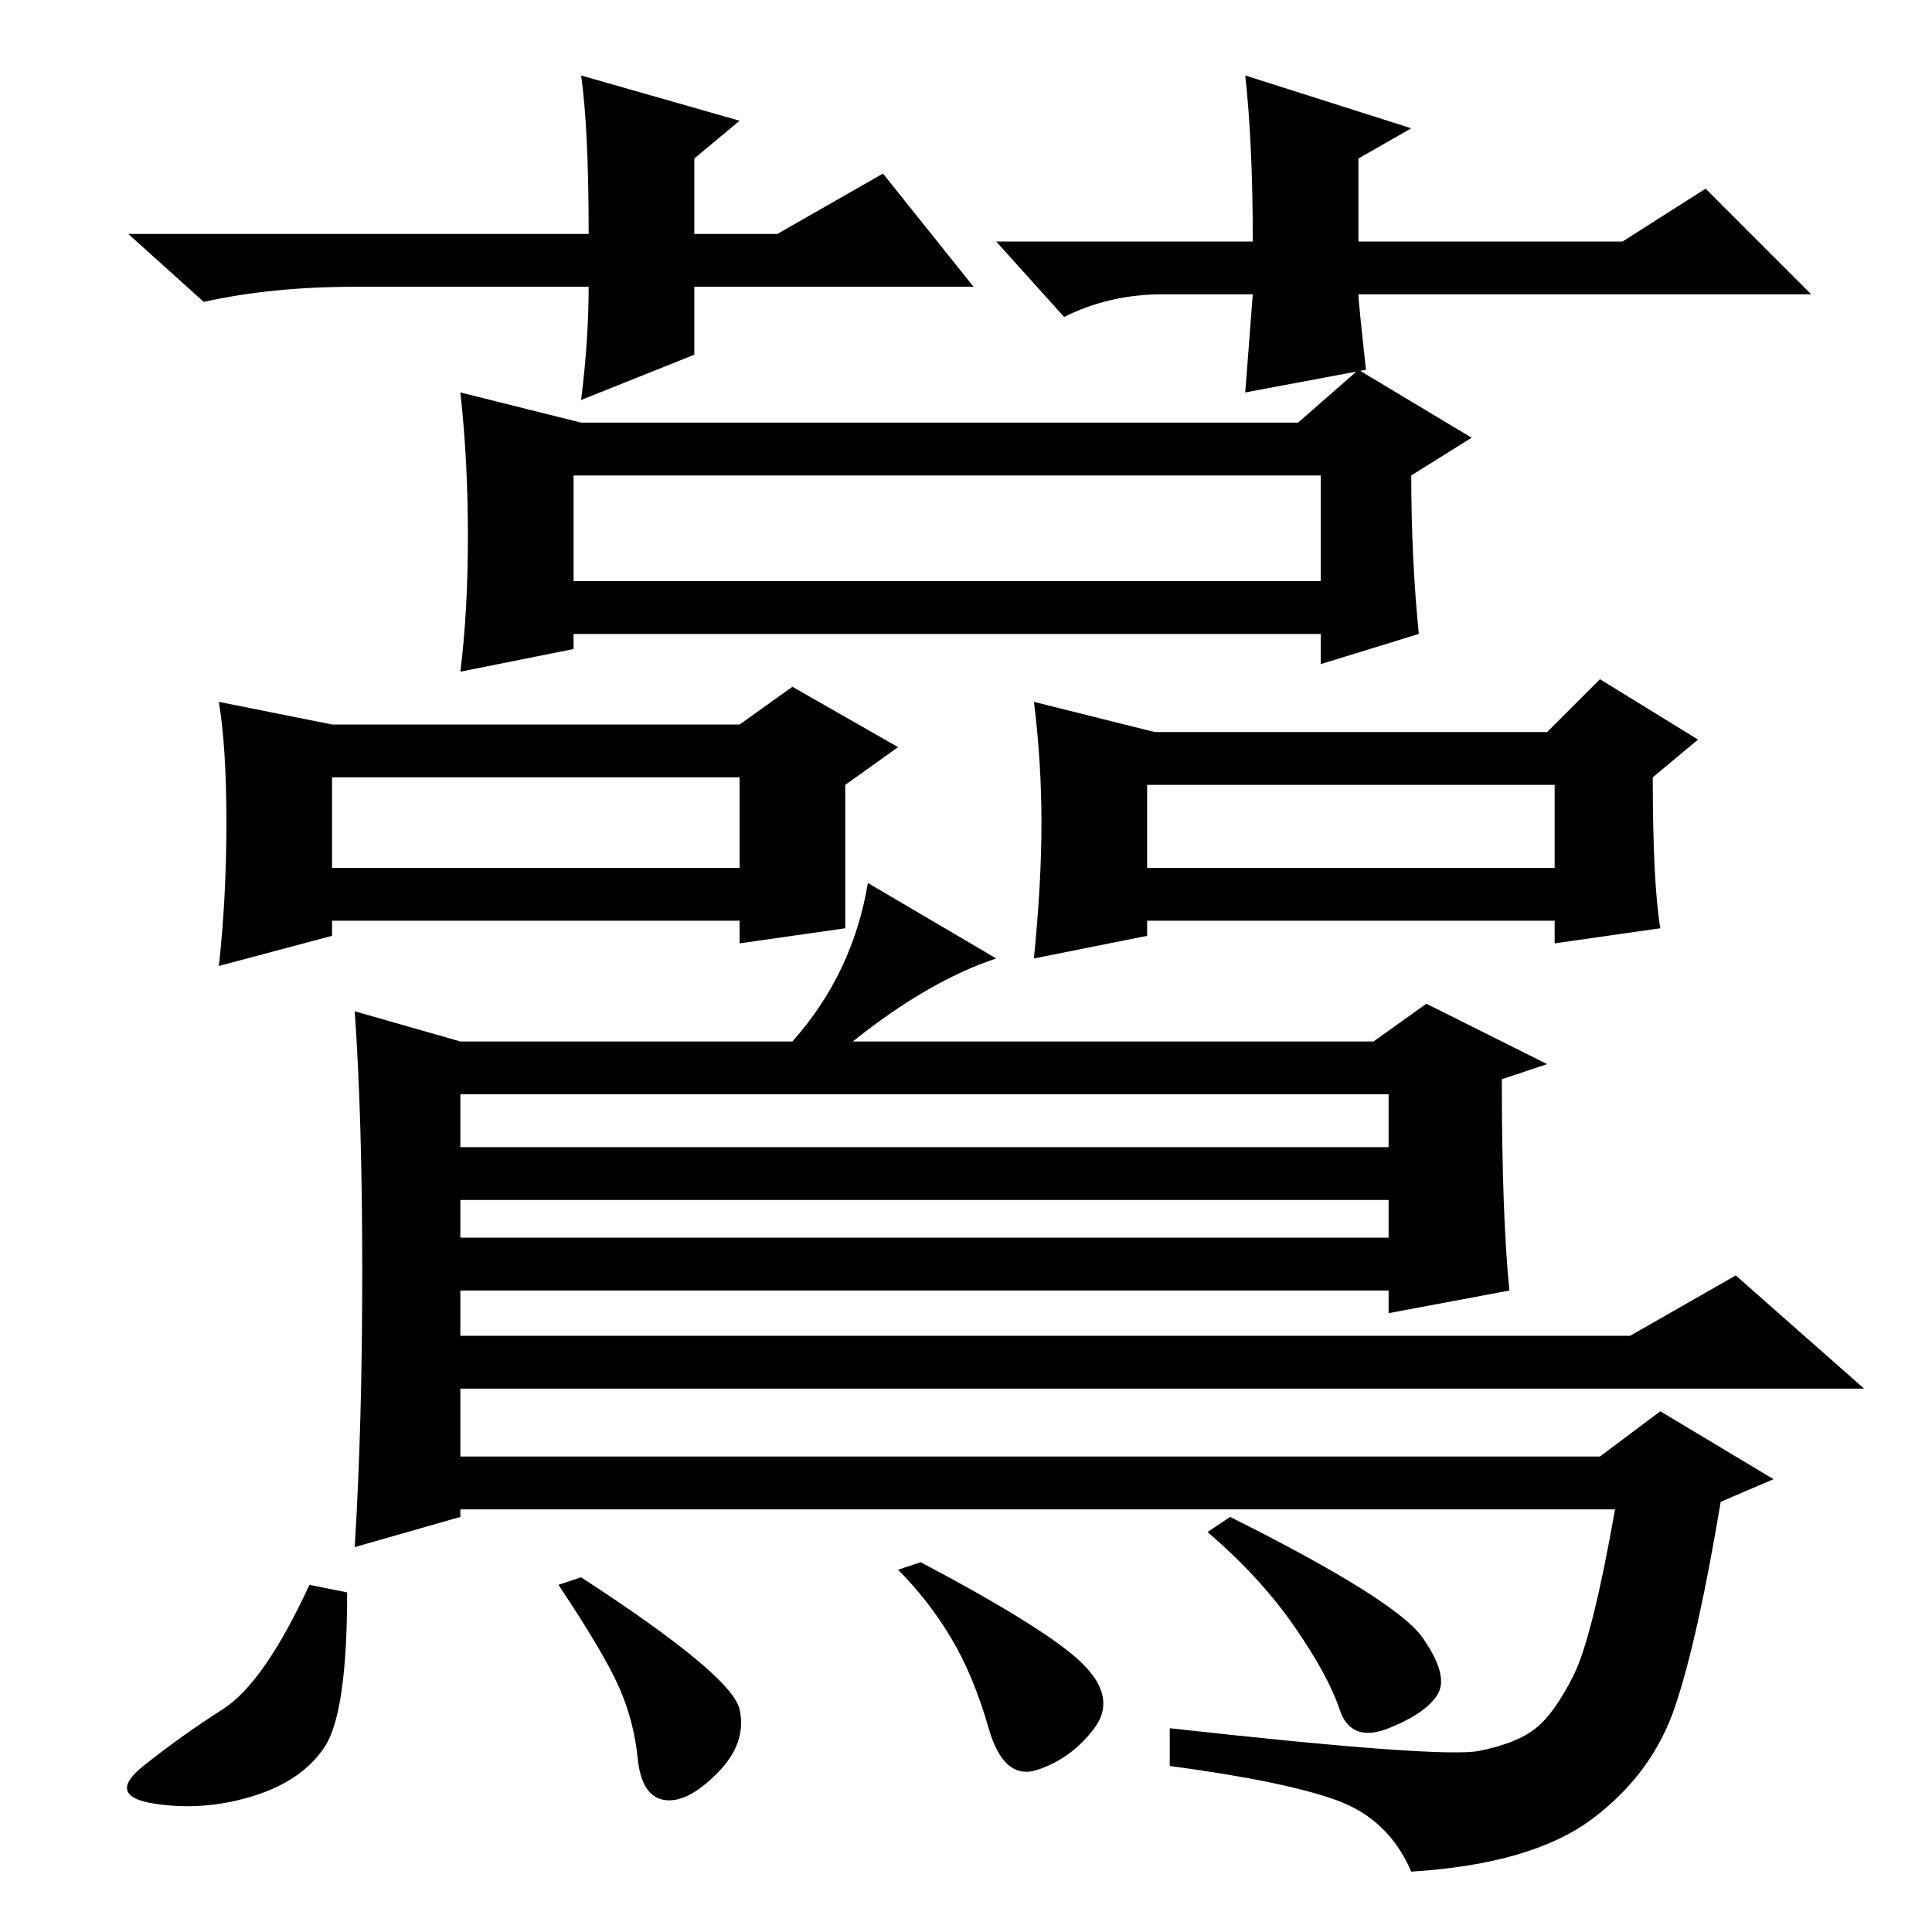 <?xml version="1.0" standalone="no"?>
<!DOCTYPE svg PUBLIC "-//W3C//DTD SVG 1.1//EN" "http://www.w3.org/Graphics/SVG/1.1/DTD/svg11.dtd" >
<svg xmlns="http://www.w3.org/2000/svg" xmlns:xlink="http://www.w3.org/1999/xlink" version="1.1" viewBox="0 -36 256 256">
  <g transform="matrix(1 0 0 -1 0 220)">
   <path fill="currentColor"
d="M188 172l-13 -4v4h-99v-2l-15 -3q1 8 1 18t-1 19l16 -4h95l8 7l15 -9l-8 -5q0 -11 1 -21zM112 133l-14 -2v3h-54v-2l-15 -4q1 9 1 19t-1 16l15 -3h54l7 5l14 -8l-7 -5v-19zM220 133l-14 -2v3h-54v-2l-15 -3q1 10 1 18t-1 16l16 -4h52l7 7l13 -8l-6 -5q0 -14 1 -20z
M76 179h99v14h-99v-14zM44 141h54v12h-54v-12zM152 141h54v11h-54v-11zM129 218h-37v-9l-15 -6q1 8 1 15h-31q-11 0 -20 -2l-10 9h61q0 14 -1 21l21 -6l-6 -5v-10h11l14 8zM132 224h34q0 13 -1 22l22 -7l-7 -4v-11h35l11 7l14 -14h-60q0 -1 1 -10l-16 -3l1 13h-12
q-7 0 -13 -3zM48 87.5q0 20.5 -1 34.5l14 -4h44q8 9 10 21l17 -10q-9 -3 -19 -11h69l7 5l16 -8l-6 -2q0 -18 1 -28l-16 -3v3h-123v-6h155l14 8l17 -15h-186v-9h151l8 6l15 -9l-7 -3q-3 -18 -6 -27t-11 -15t-24 -7q-3 7 -10 9.5t-22 4.5v5q36 -4 41 -3t7.5 3t5 7t5.5 22h-153
v-1l-14 -4q1 16 1 36.5zM184 111h-123v-7h123v7zM184 97h-123v-5h123v5zM188.5 39q3.5 -5 2 -7.5t-6.5 -4.5t-6.5 2.5t-6 11t-11.5 12.5l3 2q22 -11 25.5 -16zM98 29.5q1 -4.5 -3 -8.5t-7 -3.5t-3.5 5.5t-2.5 9.5t-8 13.5l3 1q20 -13 21 -17.5zM143.5 35.5
q4.5 -4.5 1.5 -8.5t-7.5 -5.5t-6.5 5.5t-5 12t-7 9l3 1q17 -9 21.5 -13.5zM43 24.5q-3 -4.5 -9.5 -6.5t-13 -1t-1.5 5t10.5 7.5t11.5 16.5l5 -1q0 -16 -3 -20.5z" />
  </g>

</svg>
